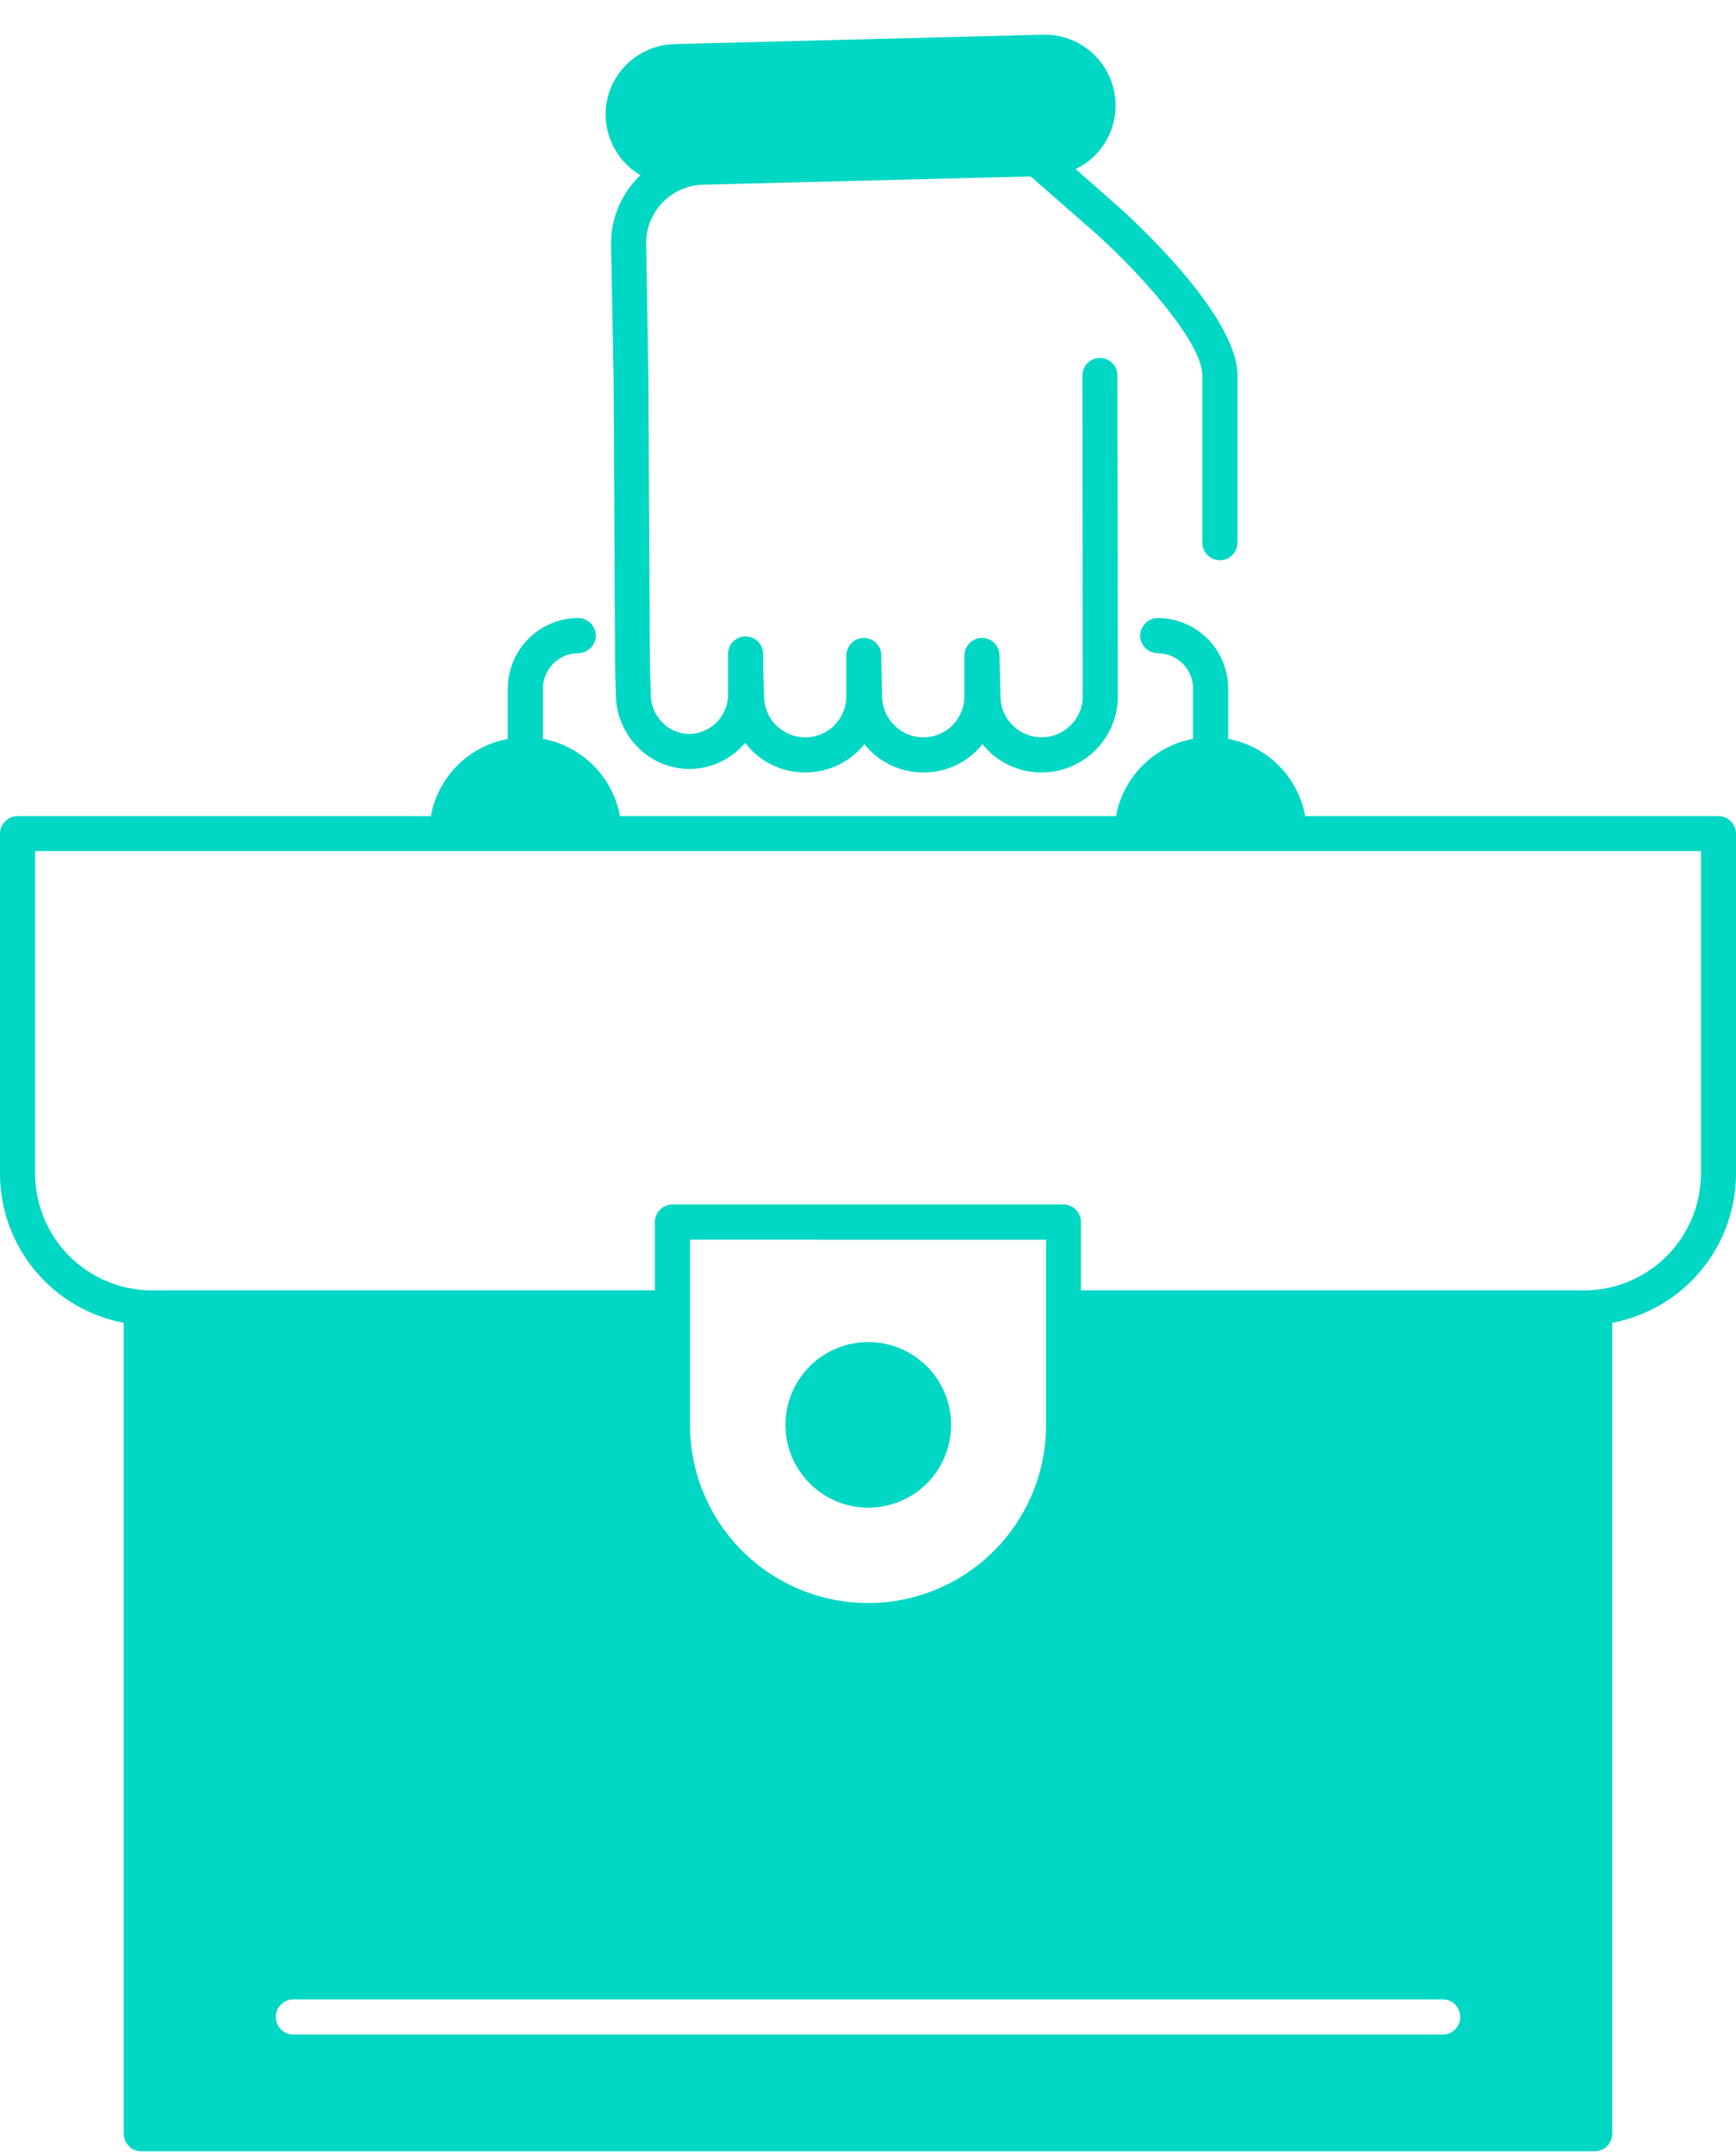<svg width="50" height="62" viewBox="0 0 50 62" fill="none" xmlns="http://www.w3.org/2000/svg">
<path d="M45.931 61.951H4.07C3.936 61.951 3.807 61.897 3.713 61.802C3.618 61.707 3.564 61.578 3.564 61.444V38.094C2.563 37.905 1.659 37.372 1.008 36.588C0.358 35.804 0.001 34.817 0 33.798L0 24.008C-3.93352e-07 23.874 0.053 23.745 0.148 23.651C0.243 23.555 0.371 23.502 0.506 23.502H12.408C12.509 22.95 12.775 22.442 13.171 22.045C13.567 21.648 14.075 21.38 14.626 21.278V19.83C14.626 19.292 14.84 18.775 15.22 18.394C15.601 18.013 16.117 17.798 16.655 17.797C16.789 17.799 16.917 17.853 17.011 17.948C17.106 18.042 17.16 18.17 17.161 18.304C17.16 18.437 17.106 18.565 17.011 18.66C16.917 18.754 16.789 18.808 16.655 18.81C16.385 18.811 16.127 18.919 15.936 19.11C15.745 19.301 15.638 19.56 15.638 19.83V21.277C16.189 21.38 16.697 21.647 17.093 22.044C17.489 22.441 17.756 22.95 17.857 23.501H32.143C32.244 22.95 32.511 22.442 32.907 22.045C33.303 21.648 33.81 21.38 34.362 21.277V19.83C34.362 19.56 34.255 19.301 34.064 19.11C33.873 18.919 33.614 18.811 33.344 18.811C33.21 18.809 33.083 18.755 32.988 18.66C32.894 18.565 32.84 18.437 32.839 18.304C32.841 18.17 32.895 18.042 32.989 17.948C33.083 17.853 33.211 17.799 33.344 17.797C33.883 17.798 34.399 18.013 34.779 18.394C35.16 18.776 35.373 19.292 35.373 19.83V21.277C35.925 21.38 36.432 21.647 36.828 22.044C37.225 22.441 37.491 22.95 37.592 23.501H49.494C49.628 23.502 49.757 23.555 49.852 23.65C49.946 23.745 50 23.874 50 24.008V33.799C49.999 34.818 49.642 35.804 48.991 36.588C48.34 37.372 47.436 37.904 46.435 38.093V61.443C46.435 61.577 46.383 61.706 46.288 61.801C46.194 61.896 46.065 61.95 45.931 61.951ZM8.451 57.575C8.317 57.575 8.188 57.629 8.093 57.724C7.998 57.819 7.945 57.947 7.945 58.082C7.944 58.148 7.957 58.215 7.982 58.276C8.007 58.338 8.044 58.394 8.091 58.441C8.138 58.489 8.195 58.526 8.256 58.551C8.318 58.577 8.384 58.589 8.451 58.589H41.551C41.617 58.589 41.684 58.576 41.745 58.551C41.807 58.526 41.863 58.489 41.91 58.441C41.958 58.394 41.995 58.338 42.02 58.276C42.045 58.215 42.058 58.148 42.057 58.082C42.057 57.947 42.004 57.819 41.909 57.723C41.814 57.628 41.685 57.575 41.551 57.575H8.451ZM19.874 35.699V41.035C19.874 41.709 20.007 42.375 20.265 42.997C20.522 43.619 20.9 44.185 21.376 44.661C21.852 45.137 22.417 45.515 23.04 45.772C23.662 46.03 24.328 46.163 25.002 46.163C25.675 46.163 26.342 46.03 26.964 45.772C27.586 45.515 28.151 45.137 28.627 44.661C29.103 44.185 29.481 43.619 29.739 42.997C29.996 42.375 30.129 41.709 30.129 41.035V35.7L19.874 35.699ZM19.368 34.685H30.634C30.768 34.686 30.895 34.74 30.989 34.836C31.082 34.931 31.134 35.059 31.133 35.192V37.16H45.668C46.552 37.147 47.396 36.787 48.017 36.159C48.639 35.53 48.988 34.682 48.991 33.798V24.508H1.011V33.798C1.013 34.682 1.363 35.53 1.984 36.159C2.605 36.787 3.449 37.147 4.333 37.16H18.862V35.193C18.861 35.058 18.915 34.929 19.009 34.834C19.104 34.739 19.233 34.686 19.367 34.685L19.368 34.685Z" fill="#00D7C4"/>
<path d="M25 43.417C25.472 43.418 25.934 43.28 26.327 43.019C26.72 42.758 27.027 42.386 27.209 41.951C27.391 41.516 27.439 41.036 27.349 40.573C27.258 40.11 27.032 39.684 26.699 39.35C26.366 39.015 25.941 38.787 25.479 38.694C25.016 38.601 24.536 38.647 24.1 38.827C23.664 39.006 23.29 39.312 23.028 39.703C22.765 40.095 22.624 40.556 22.623 41.028C22.622 41.66 22.872 42.266 23.318 42.714C23.763 43.162 24.368 43.415 25 43.417Z" fill="#00D7C4"/>
<path d="M18.448 5.048C18.415 5.081 18.375 5.108 18.343 5.147C17.852 5.665 17.585 6.356 17.601 7.069L17.673 10.932L17.714 18.873V19.169L17.74 20.031C17.745 20.317 17.807 20.599 17.922 20.861C18.037 21.123 18.203 21.36 18.41 21.557C18.798 21.935 19.319 22.145 19.86 22.143H19.913C20.209 22.133 20.5 22.062 20.767 21.932C21.034 21.803 21.271 21.619 21.462 21.393C21.529 21.479 21.601 21.561 21.679 21.638C22.085 22.028 22.626 22.245 23.189 22.244H23.248C23.537 22.237 23.821 22.173 24.085 22.056C24.349 21.938 24.586 21.77 24.784 21.559C24.825 21.518 24.857 21.474 24.896 21.427C24.954 21.502 25.017 21.573 25.086 21.638C25.491 22.029 26.033 22.247 26.596 22.244H26.648C26.937 22.238 27.222 22.175 27.486 22.058C27.75 21.94 27.988 21.77 28.185 21.559C28.225 21.518 28.263 21.474 28.296 21.427C28.356 21.5 28.419 21.572 28.486 21.638C28.892 22.028 29.434 22.245 29.997 22.244H30.056C30.636 22.228 31.187 21.983 31.588 21.563C31.989 21.143 32.208 20.581 32.196 20V18.87L32.183 10.81C32.183 10.744 32.17 10.679 32.145 10.618C32.12 10.558 32.083 10.502 32.037 10.456C31.99 10.41 31.935 10.373 31.875 10.348C31.814 10.322 31.749 10.309 31.683 10.309H31.676C31.611 10.31 31.546 10.323 31.485 10.348C31.424 10.373 31.369 10.41 31.323 10.456C31.277 10.503 31.24 10.558 31.215 10.618C31.19 10.679 31.177 10.744 31.177 10.81L31.185 18.87V20.015C31.19 20.171 31.164 20.326 31.108 20.472C31.051 20.618 30.967 20.751 30.858 20.863C30.751 20.977 30.623 21.068 30.481 21.131C30.339 21.194 30.185 21.229 30.03 21.233C29.874 21.236 29.719 21.209 29.574 21.153C29.429 21.097 29.297 21.012 29.184 20.904C29.071 20.798 28.98 20.669 28.916 20.527C28.853 20.385 28.819 20.231 28.816 20.075L28.795 19.2L28.787 18.891V18.845C28.781 18.819 28.781 18.792 28.774 18.766V18.759C28.749 18.648 28.686 18.55 28.597 18.479C28.508 18.409 28.397 18.37 28.284 18.371H28.236C28.217 18.371 28.196 18.378 28.178 18.378C28.164 18.386 28.148 18.39 28.132 18.391C28.119 18.397 28.099 18.404 28.086 18.41C28.07 18.416 28.054 18.425 28.041 18.436L28 18.456C27.987 18.47 27.971 18.482 27.954 18.489C27.947 18.502 27.934 18.508 27.928 18.515C27.915 18.535 27.901 18.548 27.887 18.568C27.878 18.575 27.872 18.584 27.867 18.594C27.854 18.612 27.843 18.632 27.834 18.653C27.826 18.66 27.819 18.669 27.815 18.679C27.808 18.699 27.801 18.726 27.795 18.745C27.795 18.758 27.789 18.765 27.789 18.771C27.783 18.797 27.781 18.824 27.782 18.85C27.782 18.857 27.776 18.863 27.776 18.87V20.015C27.781 20.171 27.755 20.327 27.699 20.473C27.644 20.619 27.56 20.753 27.452 20.866C27.345 20.979 27.215 21.07 27.073 21.133C26.93 21.196 26.776 21.23 26.619 21.232C26.465 21.237 26.31 21.211 26.166 21.154C26.022 21.098 25.89 21.014 25.78 20.905C25.665 20.799 25.573 20.671 25.509 20.528C25.445 20.386 25.409 20.232 25.405 20.076L25.388 19.2L25.381 18.873V18.827C25.376 18.809 25.374 18.792 25.375 18.774C25.367 18.767 25.367 18.761 25.367 18.748C25.339 18.641 25.276 18.546 25.188 18.478C25.1 18.41 24.992 18.373 24.881 18.373H24.836C24.816 18.379 24.795 18.379 24.777 18.386C24.764 18.386 24.751 18.392 24.736 18.392L24.677 18.412C24.667 18.42 24.656 18.427 24.644 18.431C24.627 18.442 24.61 18.45 24.592 18.458L24.566 18.484C24.553 18.497 24.533 18.51 24.52 18.525L24.494 18.551C24.481 18.571 24.468 18.584 24.461 18.597L24.441 18.638C24.43 18.652 24.421 18.668 24.415 18.684C24.408 18.699 24.403 18.714 24.402 18.73C24.395 18.748 24.388 18.765 24.383 18.783C24.384 18.799 24.381 18.815 24.376 18.829V20.02C24.383 20.335 24.265 20.64 24.049 20.869C23.887 21.038 23.678 21.155 23.45 21.206C23.221 21.257 22.983 21.239 22.765 21.154C22.547 21.07 22.358 20.923 22.223 20.732C22.088 20.541 22.013 20.314 22.007 20.08L21.98 19.2V18.832C21.98 18.766 21.967 18.7 21.942 18.639C21.916 18.577 21.879 18.521 21.832 18.474C21.785 18.427 21.729 18.39 21.668 18.365C21.607 18.34 21.541 18.326 21.474 18.326C21.408 18.326 21.342 18.34 21.281 18.365C21.22 18.39 21.164 18.427 21.117 18.474C21.07 18.521 21.033 18.577 21.007 18.639C20.982 18.7 20.969 18.766 20.969 18.832V19.948C20.976 20.098 20.953 20.247 20.903 20.387C20.852 20.527 20.774 20.656 20.674 20.766C20.573 20.877 20.451 20.966 20.316 21.029C20.181 21.092 20.035 21.128 19.886 21.135C19.742 21.139 19.599 21.114 19.465 21.062C19.331 21.01 19.208 20.932 19.105 20.832C18.992 20.726 18.902 20.599 18.84 20.457C18.778 20.316 18.745 20.164 18.744 20.009L18.717 19.148V18.825L18.676 10.924L18.611 7.049C18.604 6.827 18.642 6.606 18.721 6.4C18.8 6.193 18.919 6.003 19.072 5.842C19.224 5.682 19.407 5.553 19.61 5.463C19.812 5.373 20.03 5.323 20.252 5.318H20.259L29.686 5.081L31.558 6.719C32.746 7.779 34.63 9.831 34.63 10.818V15.626C34.63 15.76 34.683 15.889 34.778 15.984C34.873 16.079 35.002 16.132 35.136 16.132C35.27 16.132 35.399 16.079 35.494 15.984C35.589 15.889 35.642 15.76 35.642 15.626V10.816C35.642 9.059 32.574 6.276 32.221 5.96L30.981 4.869C31.201 4.762 31.401 4.617 31.571 4.441C31.848 4.149 32.033 3.782 32.102 3.386C32.17 2.989 32.12 2.581 31.957 2.213C31.795 1.845 31.527 1.534 31.188 1.318C30.848 1.102 30.452 0.991 30.05 0.999L19.426 1.27C19.159 1.276 18.895 1.335 18.651 1.444C18.407 1.552 18.186 1.707 18.002 1.901C17.817 2.095 17.673 2.323 17.577 2.573C17.481 2.822 17.436 3.088 17.443 3.356C17.455 3.699 17.553 4.035 17.729 4.331C17.904 4.627 18.152 4.873 18.448 5.048Z" fill="#00D7C4"/>
</svg>
